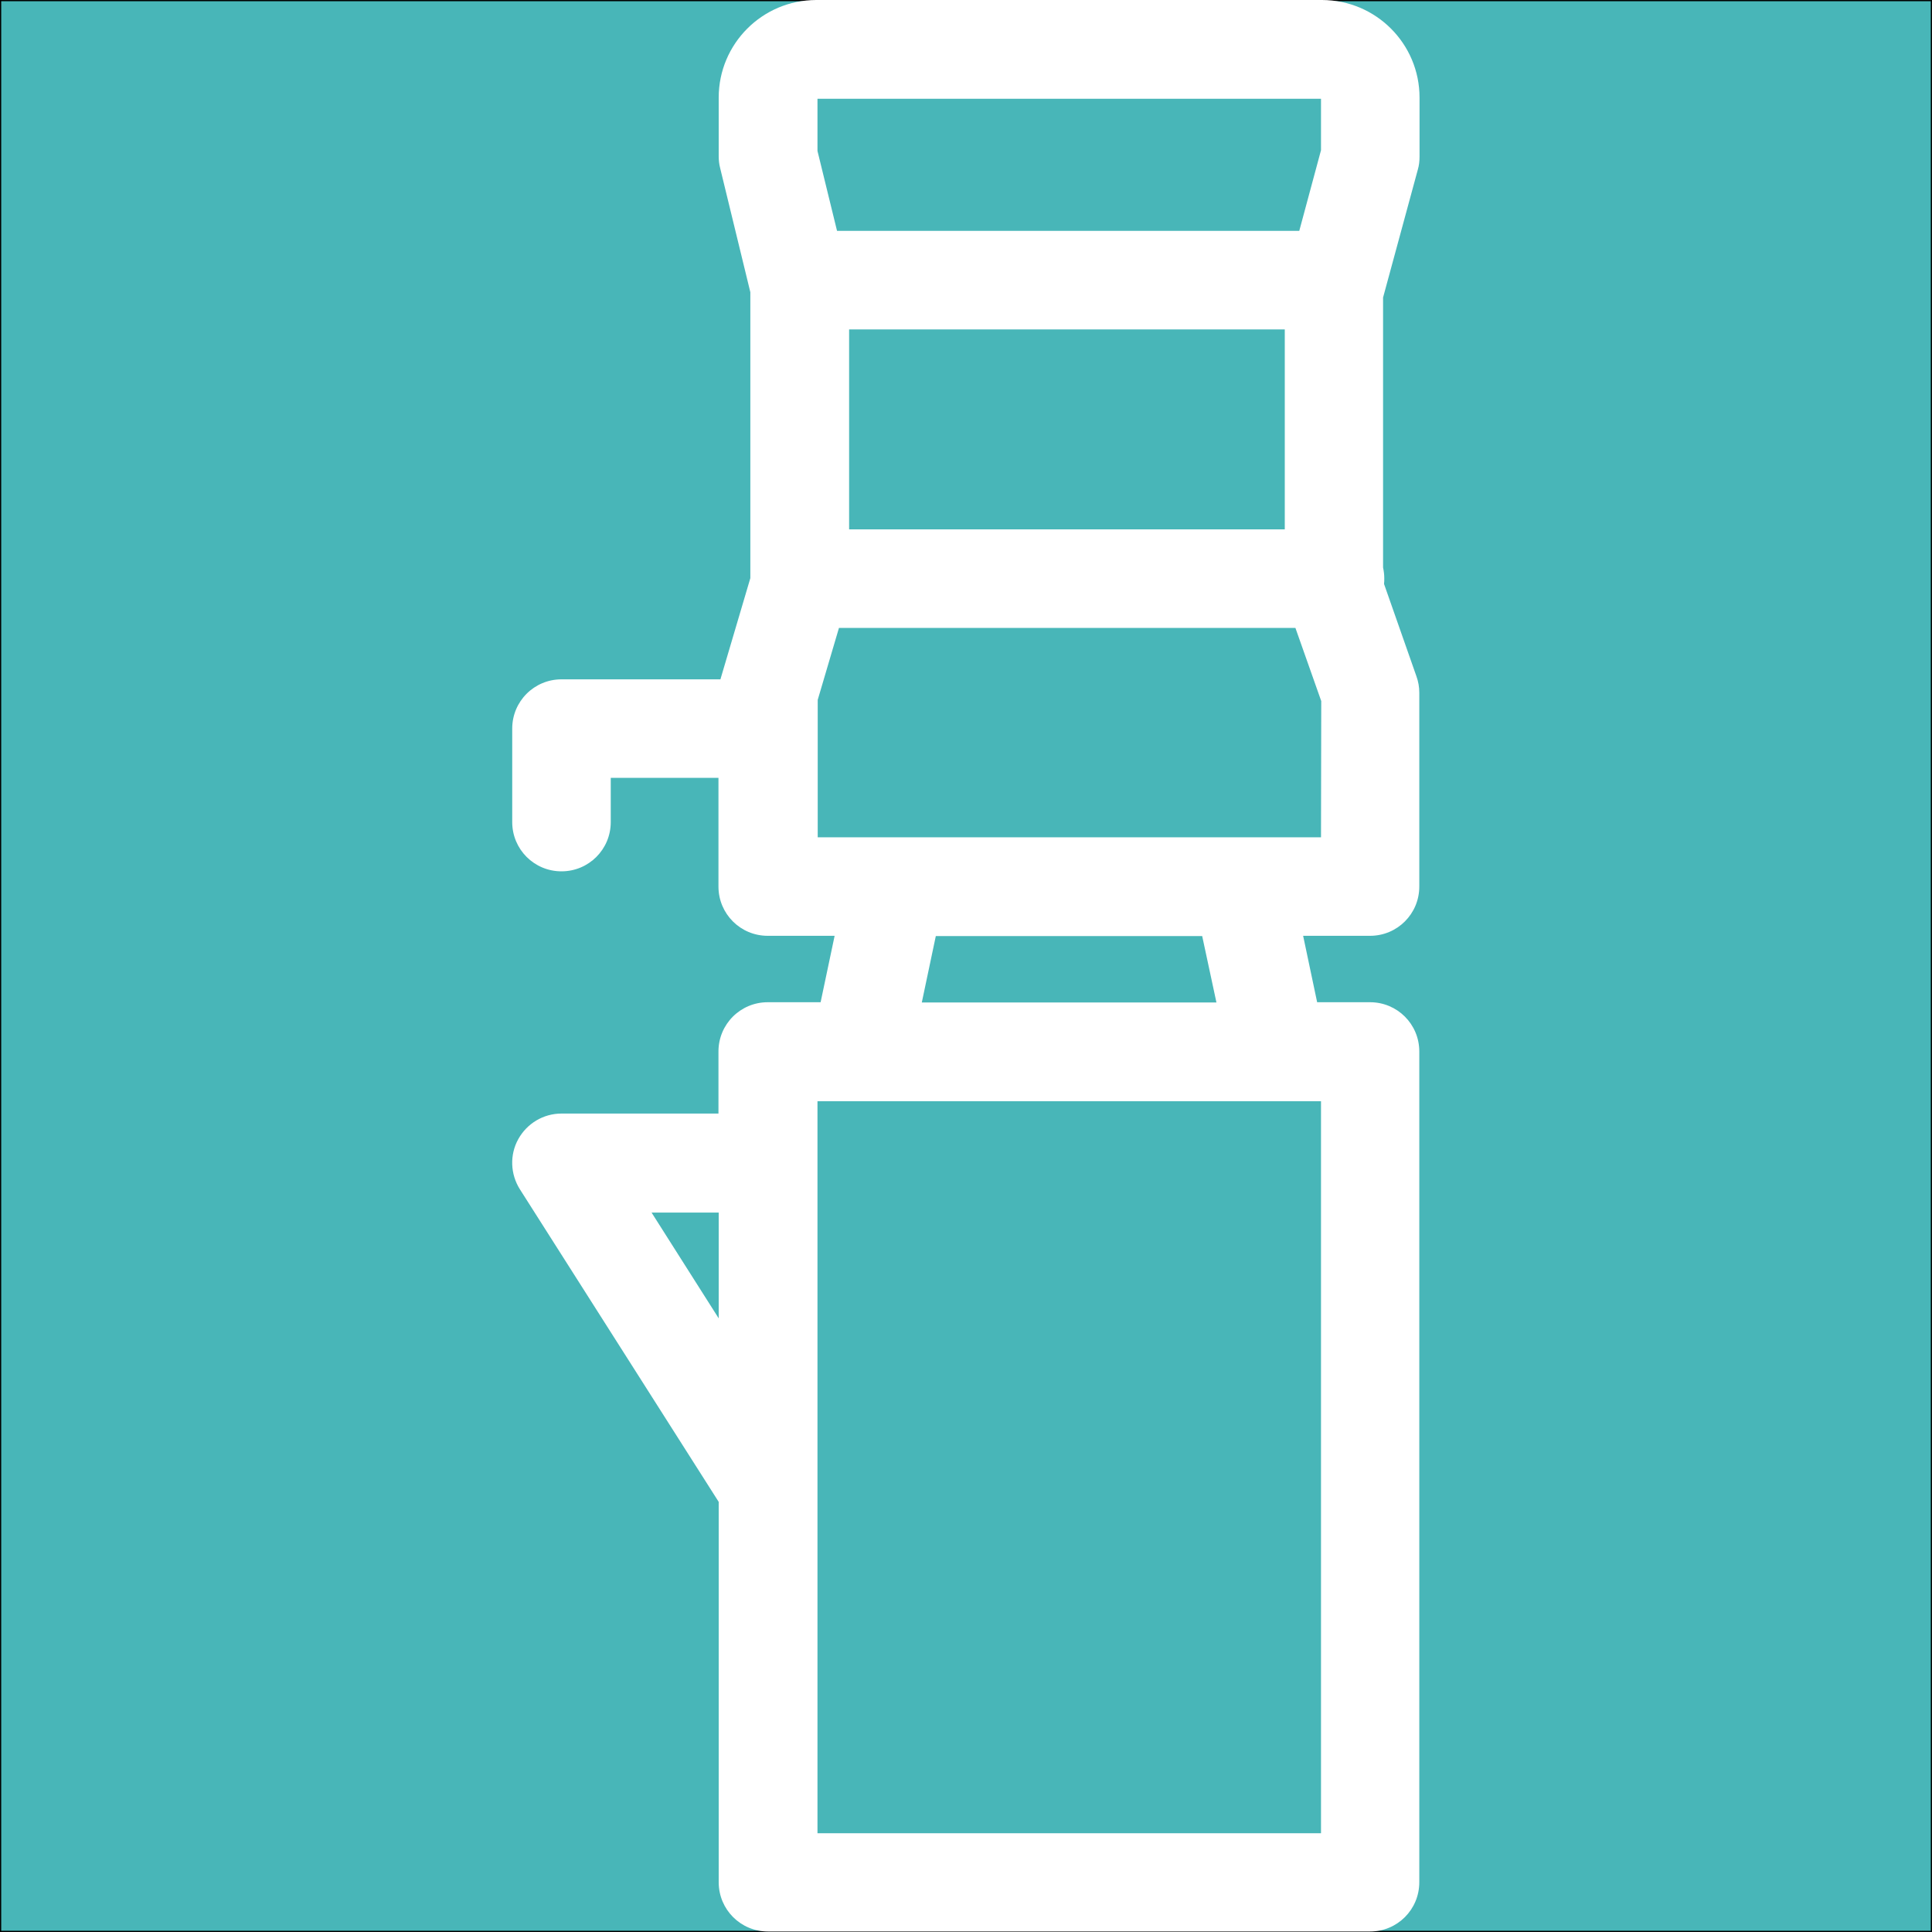<?xml version="1.0" encoding="utf-8"?>
<!-- Generator: Adobe Illustrator 26.0.0, SVG Export Plug-In . SVG Version: 6.00 Build 0)  -->
<svg version="1.1" id="Capa_1" xmlns="http://www.w3.org/2000/svg" xmlns:xlink="http://www.w3.org/1999/xlink" x="0px" y="0px"
	 viewBox="0 0 800 800" style="enable-background:new 0 0 800 800;" xml:space="preserve">
<rect x="0" y="0" width="800" height="800" fill="#333333" stroke="none"/>
<style type="text/css">
	.st0{fill:#48B6B8;stroke:#000000;stroke-miterlimit:10;}
	.st1{fill:#FFFFFF;}
</style>
<rect class="st0" width="800" height="800"/>
<g>
	<path class="st1" d="M587.1,70.2c0.5-1.7,0.7-3.5,0.7-5.3V40.4c0-22.3-18.1-40.4-40.4-40.4H338c-22.3,0-40.4,18.1-40.4,40.4v24.4
		c0,1.6,0.2,3.3,0.6,4.8l12.5,51.4v118.4L298.4,281c0,0.1,0,0.2-0.1,0.3h-65.8c-11.3,0-20.4,9.1-20.4,20.4v38.7
		c0,11.3,9.1,20.4,20.4,20.4s20.4-9.1,20.4-20.4v-18.3h44.6v45c0,11.3,9.1,20.4,20.4,20.4h27.7l-5.8,27.5h-21.9
		c-11.3,0-20.4,9.1-20.4,20.4v25.7h-65c-7.5,0-14.3,4.1-17.9,10.6c-3.6,6.5-3.3,14.5,0.7,20.8l82.3,129.4v157.5
		c0,11.3,9.1,20.4,20.4,20.4h249.3c11.3,0,20.4-9.1,20.4-20.4v-344c0-11.3-9.1-20.4-20.4-20.4h-21.9l-5.8-27.5h27.7
		c11.3,0,20.4-9.1,20.4-20.4v-80.3c0-2.3-0.4-4.6-1.2-6.8l-13.4-38.2c0.1-0.8,0.1-1.5,0.1-2.3c0-1.6-0.2-3.1-0.5-4.5V123.2
		L587.1,70.2z M351.6,219.2v-82.8H532v82.8H351.6z M338.5,40.9H547v21.3l-9,33.4H346.6l-8.1-33.1V40.9z M269.8,502.1h27.8v43.8
		L269.8,502.1z M547,759.1H338.5V456H547V759.1z M503.7,415.1h-122l5.8-27.5h110.3L503.7,415.1z M547,346.7h-32.5h-0.1H371.2h-0.1
		h-32.5v-56.9l8.8-29.8h189l10.7,30.3L547,346.7L547,346.7z"/>
</g>
</svg>

